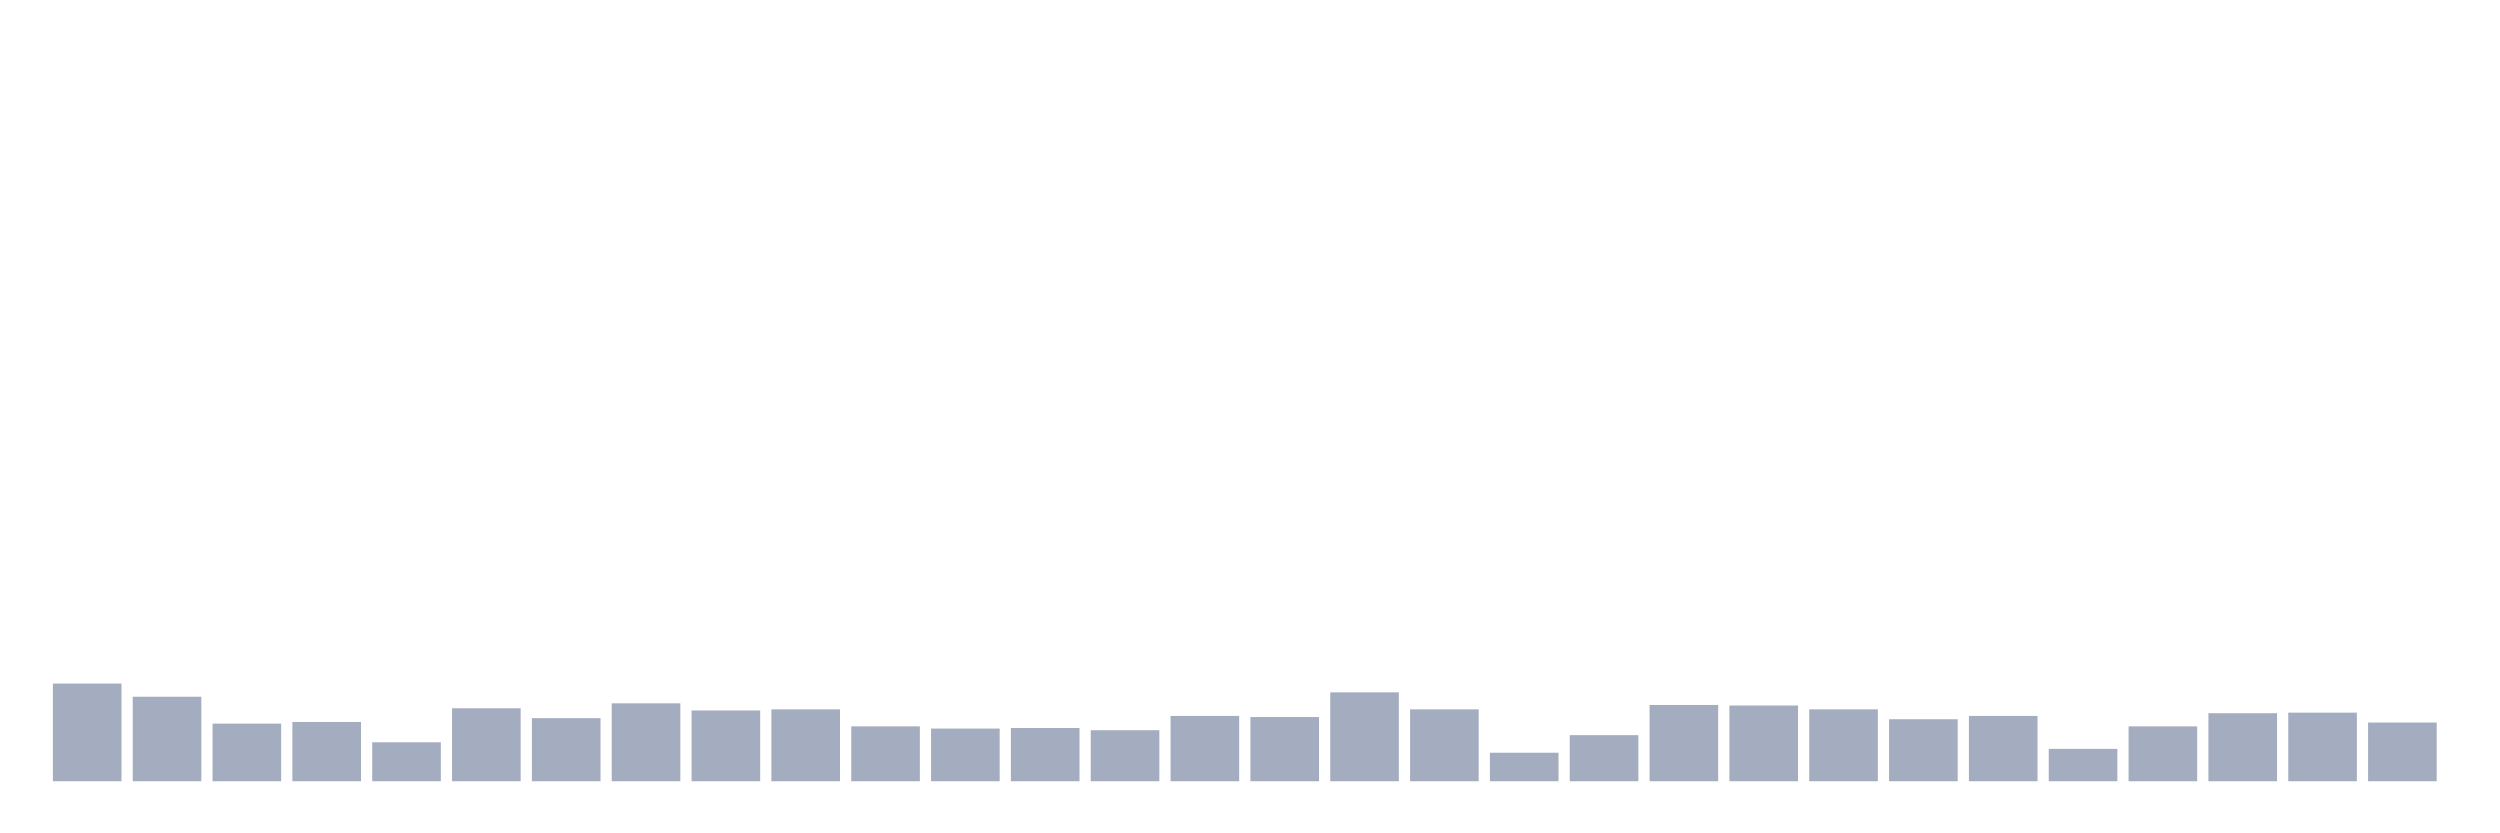 <svg xmlns="http://www.w3.org/2000/svg" viewBox="0 0 480 160"><g transform="translate(10,10)"><rect class="bar" x="0.153" width="13.175" y="121.244" height="18.756" fill="rgb(164,173,192)"></rect><rect class="bar" x="15.482" width="13.175" y="123.773" height="16.227" fill="rgb(164,173,192)"></rect><rect class="bar" x="30.81" width="13.175" y="128.936" height="11.064" fill="rgb(164,173,192)"></rect><rect class="bar" x="46.138" width="13.175" y="128.62" height="11.38" fill="rgb(164,173,192)"></rect><rect class="bar" x="61.466" width="13.175" y="132.519" height="7.481" fill="rgb(164,173,192)"></rect><rect class="bar" x="76.794" width="13.175" y="125.986" height="14.014" fill="rgb(164,173,192)"></rect><rect class="bar" x="92.123" width="13.175" y="127.883" height="12.117" fill="rgb(164,173,192)"></rect><rect class="bar" x="107.451" width="13.175" y="125.038" height="14.962" fill="rgb(164,173,192)"></rect><rect class="bar" x="122.779" width="13.175" y="126.407" height="13.593" fill="rgb(164,173,192)"></rect><rect class="bar" x="138.107" width="13.175" y="126.197" height="13.803" fill="rgb(164,173,192)"></rect><rect class="bar" x="153.436" width="13.175" y="129.463" height="10.537" fill="rgb(164,173,192)"></rect><rect class="bar" x="168.764" width="13.175" y="129.885" height="10.115" fill="rgb(164,173,192)"></rect><rect class="bar" x="184.092" width="13.175" y="129.779" height="10.221" fill="rgb(164,173,192)"></rect><rect class="bar" x="199.42" width="13.175" y="130.201" height="9.799" fill="rgb(164,173,192)"></rect><rect class="bar" x="214.748" width="13.175" y="127.461" height="12.539" fill="rgb(164,173,192)"></rect><rect class="bar" x="230.077" width="13.175" y="127.672" height="12.328" fill="rgb(164,173,192)"></rect><rect class="bar" x="245.405" width="13.175" y="122.93" height="17.07" fill="rgb(164,173,192)"></rect><rect class="bar" x="260.733" width="13.175" y="126.197" height="13.803" fill="rgb(164,173,192)"></rect><rect class="bar" x="276.061" width="13.175" y="134.521" height="5.479" fill="rgb(164,173,192)"></rect><rect class="bar" x="291.39" width="13.175" y="131.149" height="8.851" fill="rgb(164,173,192)"></rect><rect class="bar" x="306.718" width="13.175" y="125.354" height="14.646" fill="rgb(164,173,192)"></rect><rect class="bar" x="322.046" width="13.175" y="125.459" height="14.541" fill="rgb(164,173,192)"></rect><rect class="bar" x="337.374" width="13.175" y="126.197" height="13.803" fill="rgb(164,173,192)"></rect><rect class="bar" x="352.702" width="13.175" y="128.093" height="11.907" fill="rgb(164,173,192)"></rect><rect class="bar" x="368.031" width="13.175" y="127.461" height="12.539" fill="rgb(164,173,192)"></rect><rect class="bar" x="383.359" width="13.175" y="133.783" height="6.217" fill="rgb(164,173,192)"></rect><rect class="bar" x="398.687" width="13.175" y="129.463" height="10.537" fill="rgb(164,173,192)"></rect><rect class="bar" x="414.015" width="13.175" y="126.934" height="13.066" fill="rgb(164,173,192)"></rect><rect class="bar" x="429.344" width="13.175" y="126.829" height="13.171" fill="rgb(164,173,192)"></rect><rect class="bar" x="444.672" width="13.175" y="128.726" height="11.274" fill="rgb(164,173,192)"></rect></g></svg>